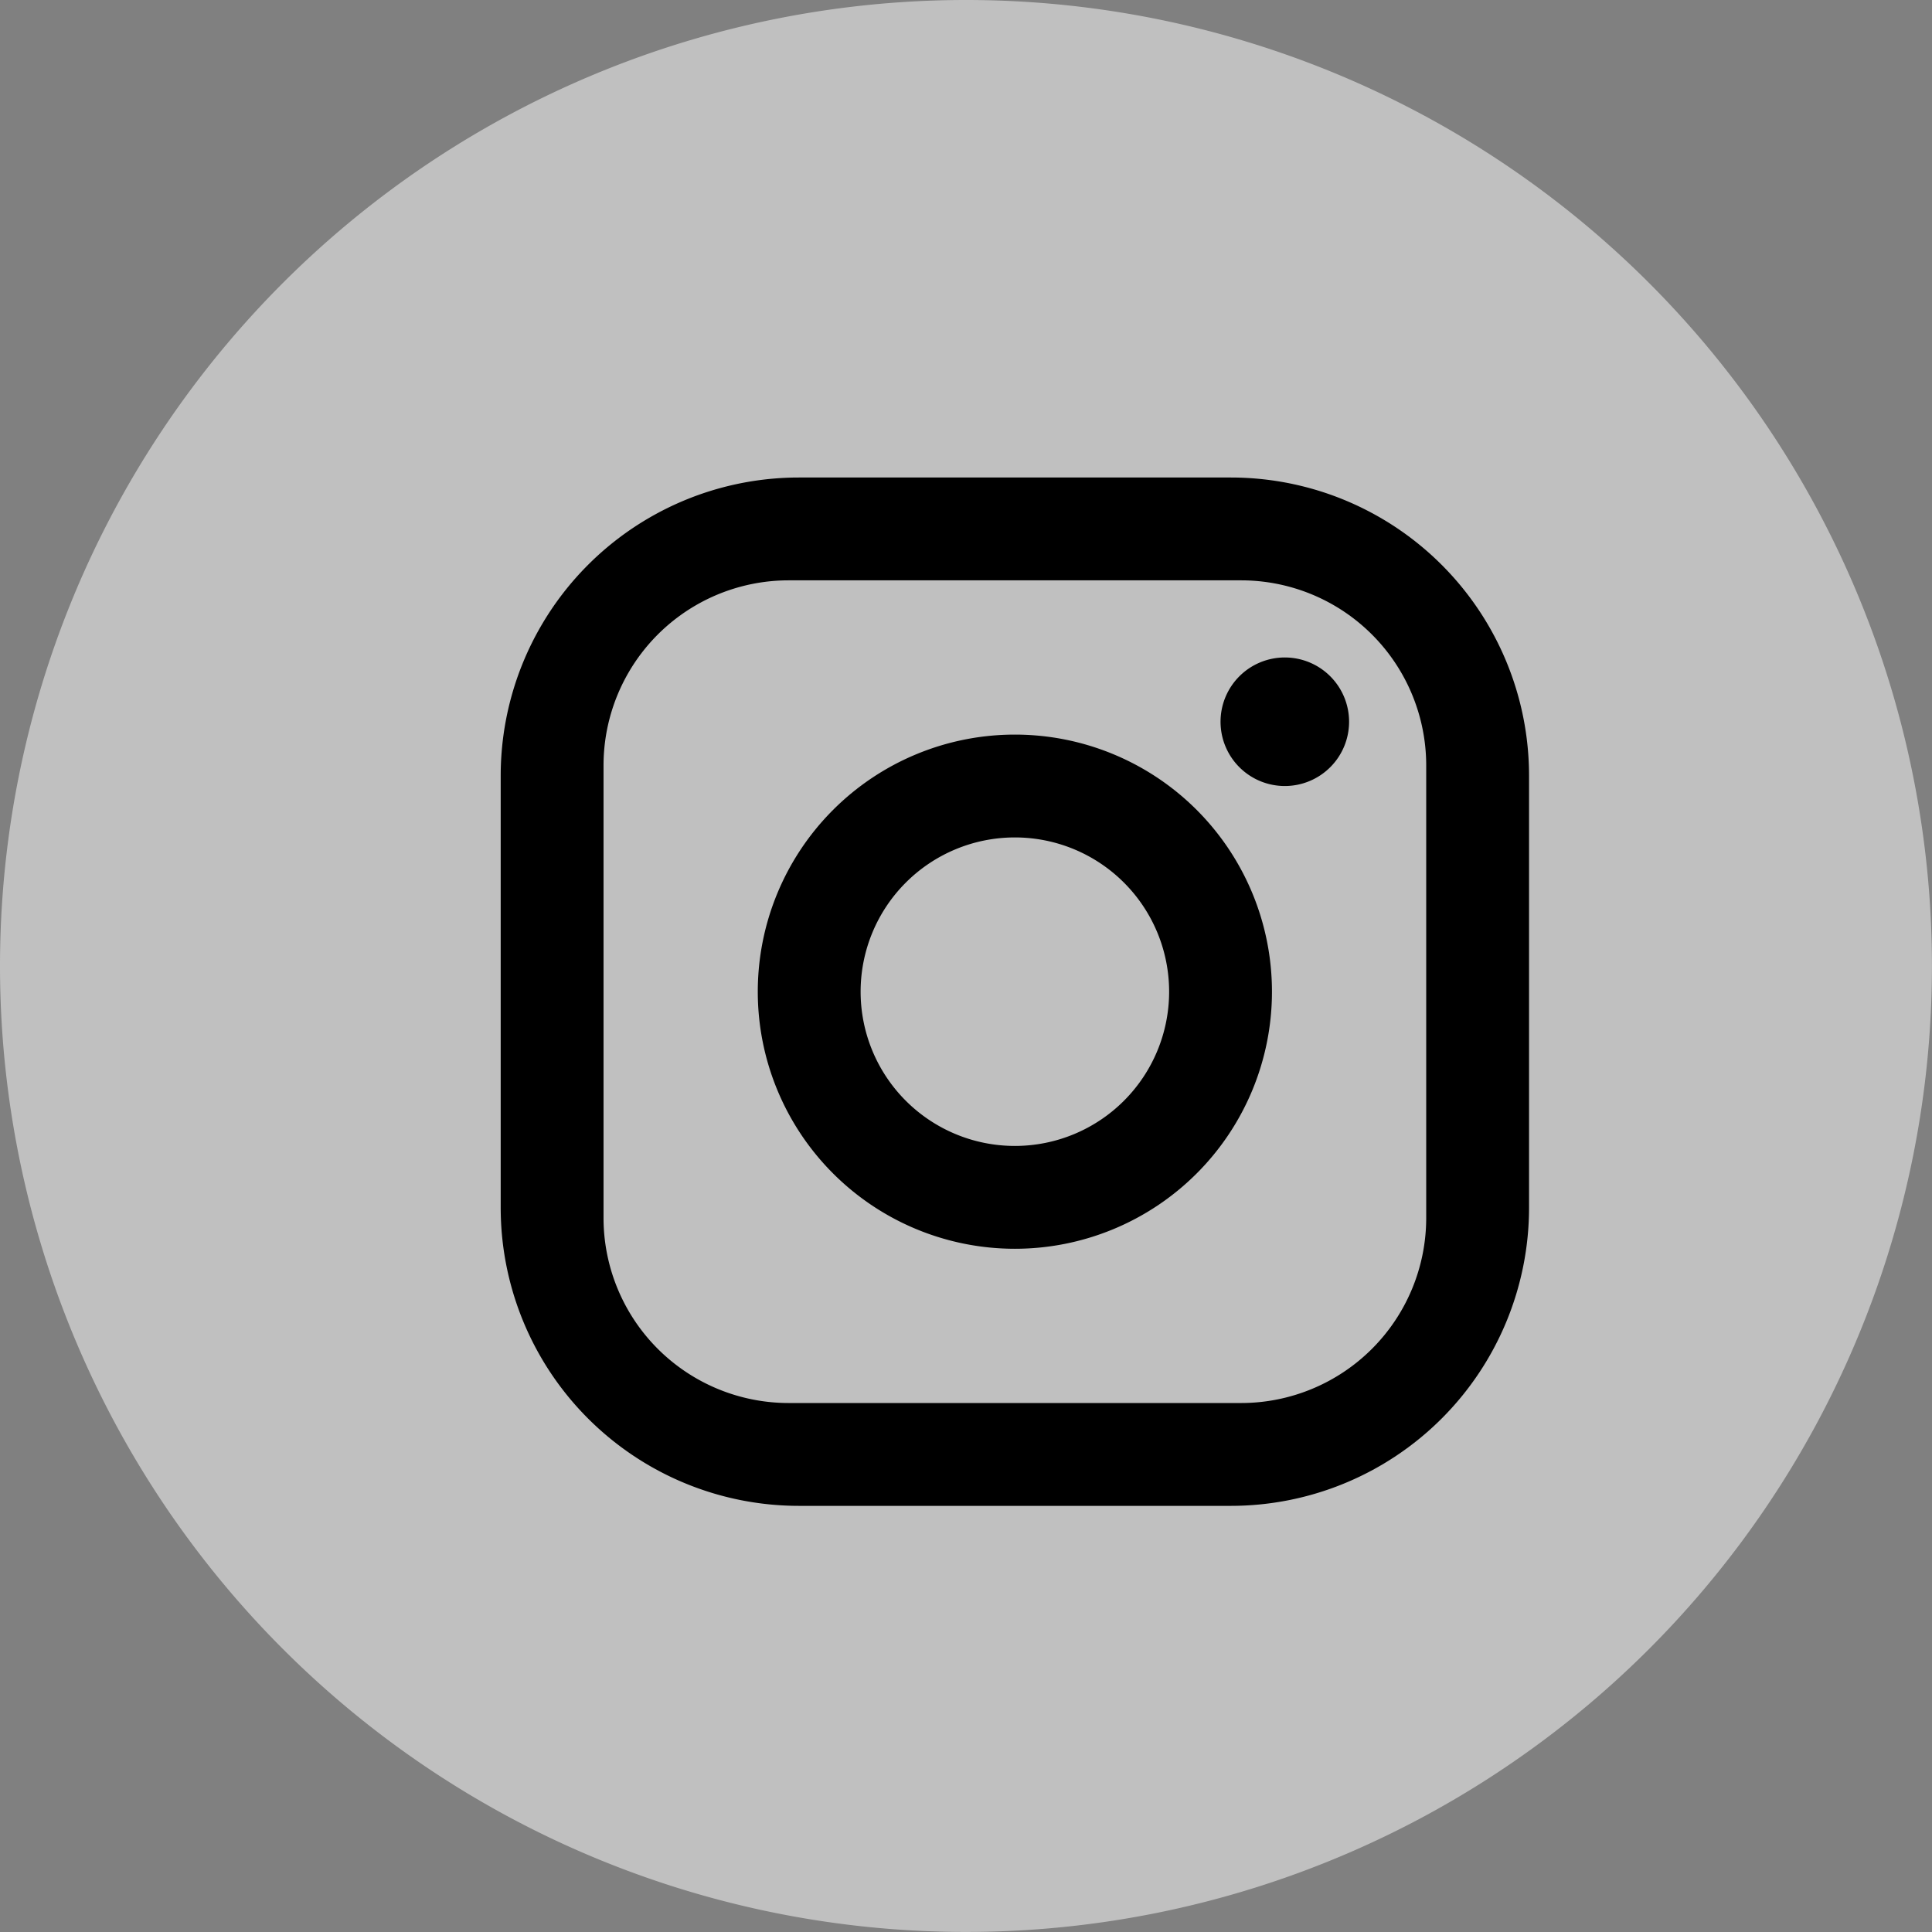 <svg xmlns="http://www.w3.org/2000/svg" width="37.575" height="37.575" viewBox="0 0 37.575 37.575"><rect x="0" y="0" width="37.575" height="37.575" fill="#808080" stroke="none"/><defs><style>.a{fill:#ebebeb;opacity:0.6;}</style></defs><g transform="translate(59)"><path class="a" d="M18.787,0A18.787,18.787,0,1,1,0,18.787,18.787,18.787,0,0,1,18.787,0Z" transform="translate(-59)"/><path d="M439.8,2h8.4A5.8,5.8,0,0,1,454,7.8v8.4a5.8,5.8,0,0,1-5.8,5.8h-8.4a5.8,5.8,0,0,1-5.8-5.8V7.8A5.8,5.8,0,0,1,439.8,2m-.2,2A3.6,3.6,0,0,0,436,7.6h0v8.8a3.6,3.6,0,0,0,3.6,3.6h8.8a3.6,3.6,0,0,0,3.6-3.6h0V7.6A3.6,3.6,0,0,0,448.4,4h-8.8m9.65,1.5A1.25,1.25,0,1,1,448,6.75a1.25,1.25,0,0,1,1.25-1.25M444,7a5,5,0,1,1-5,5,5,5,0,0,1,5-5m0,2a3,3,0,1,0,3,3A3,3,0,0,0,444,9Z" transform="translate(-483.262 7.287)"/></g></svg>